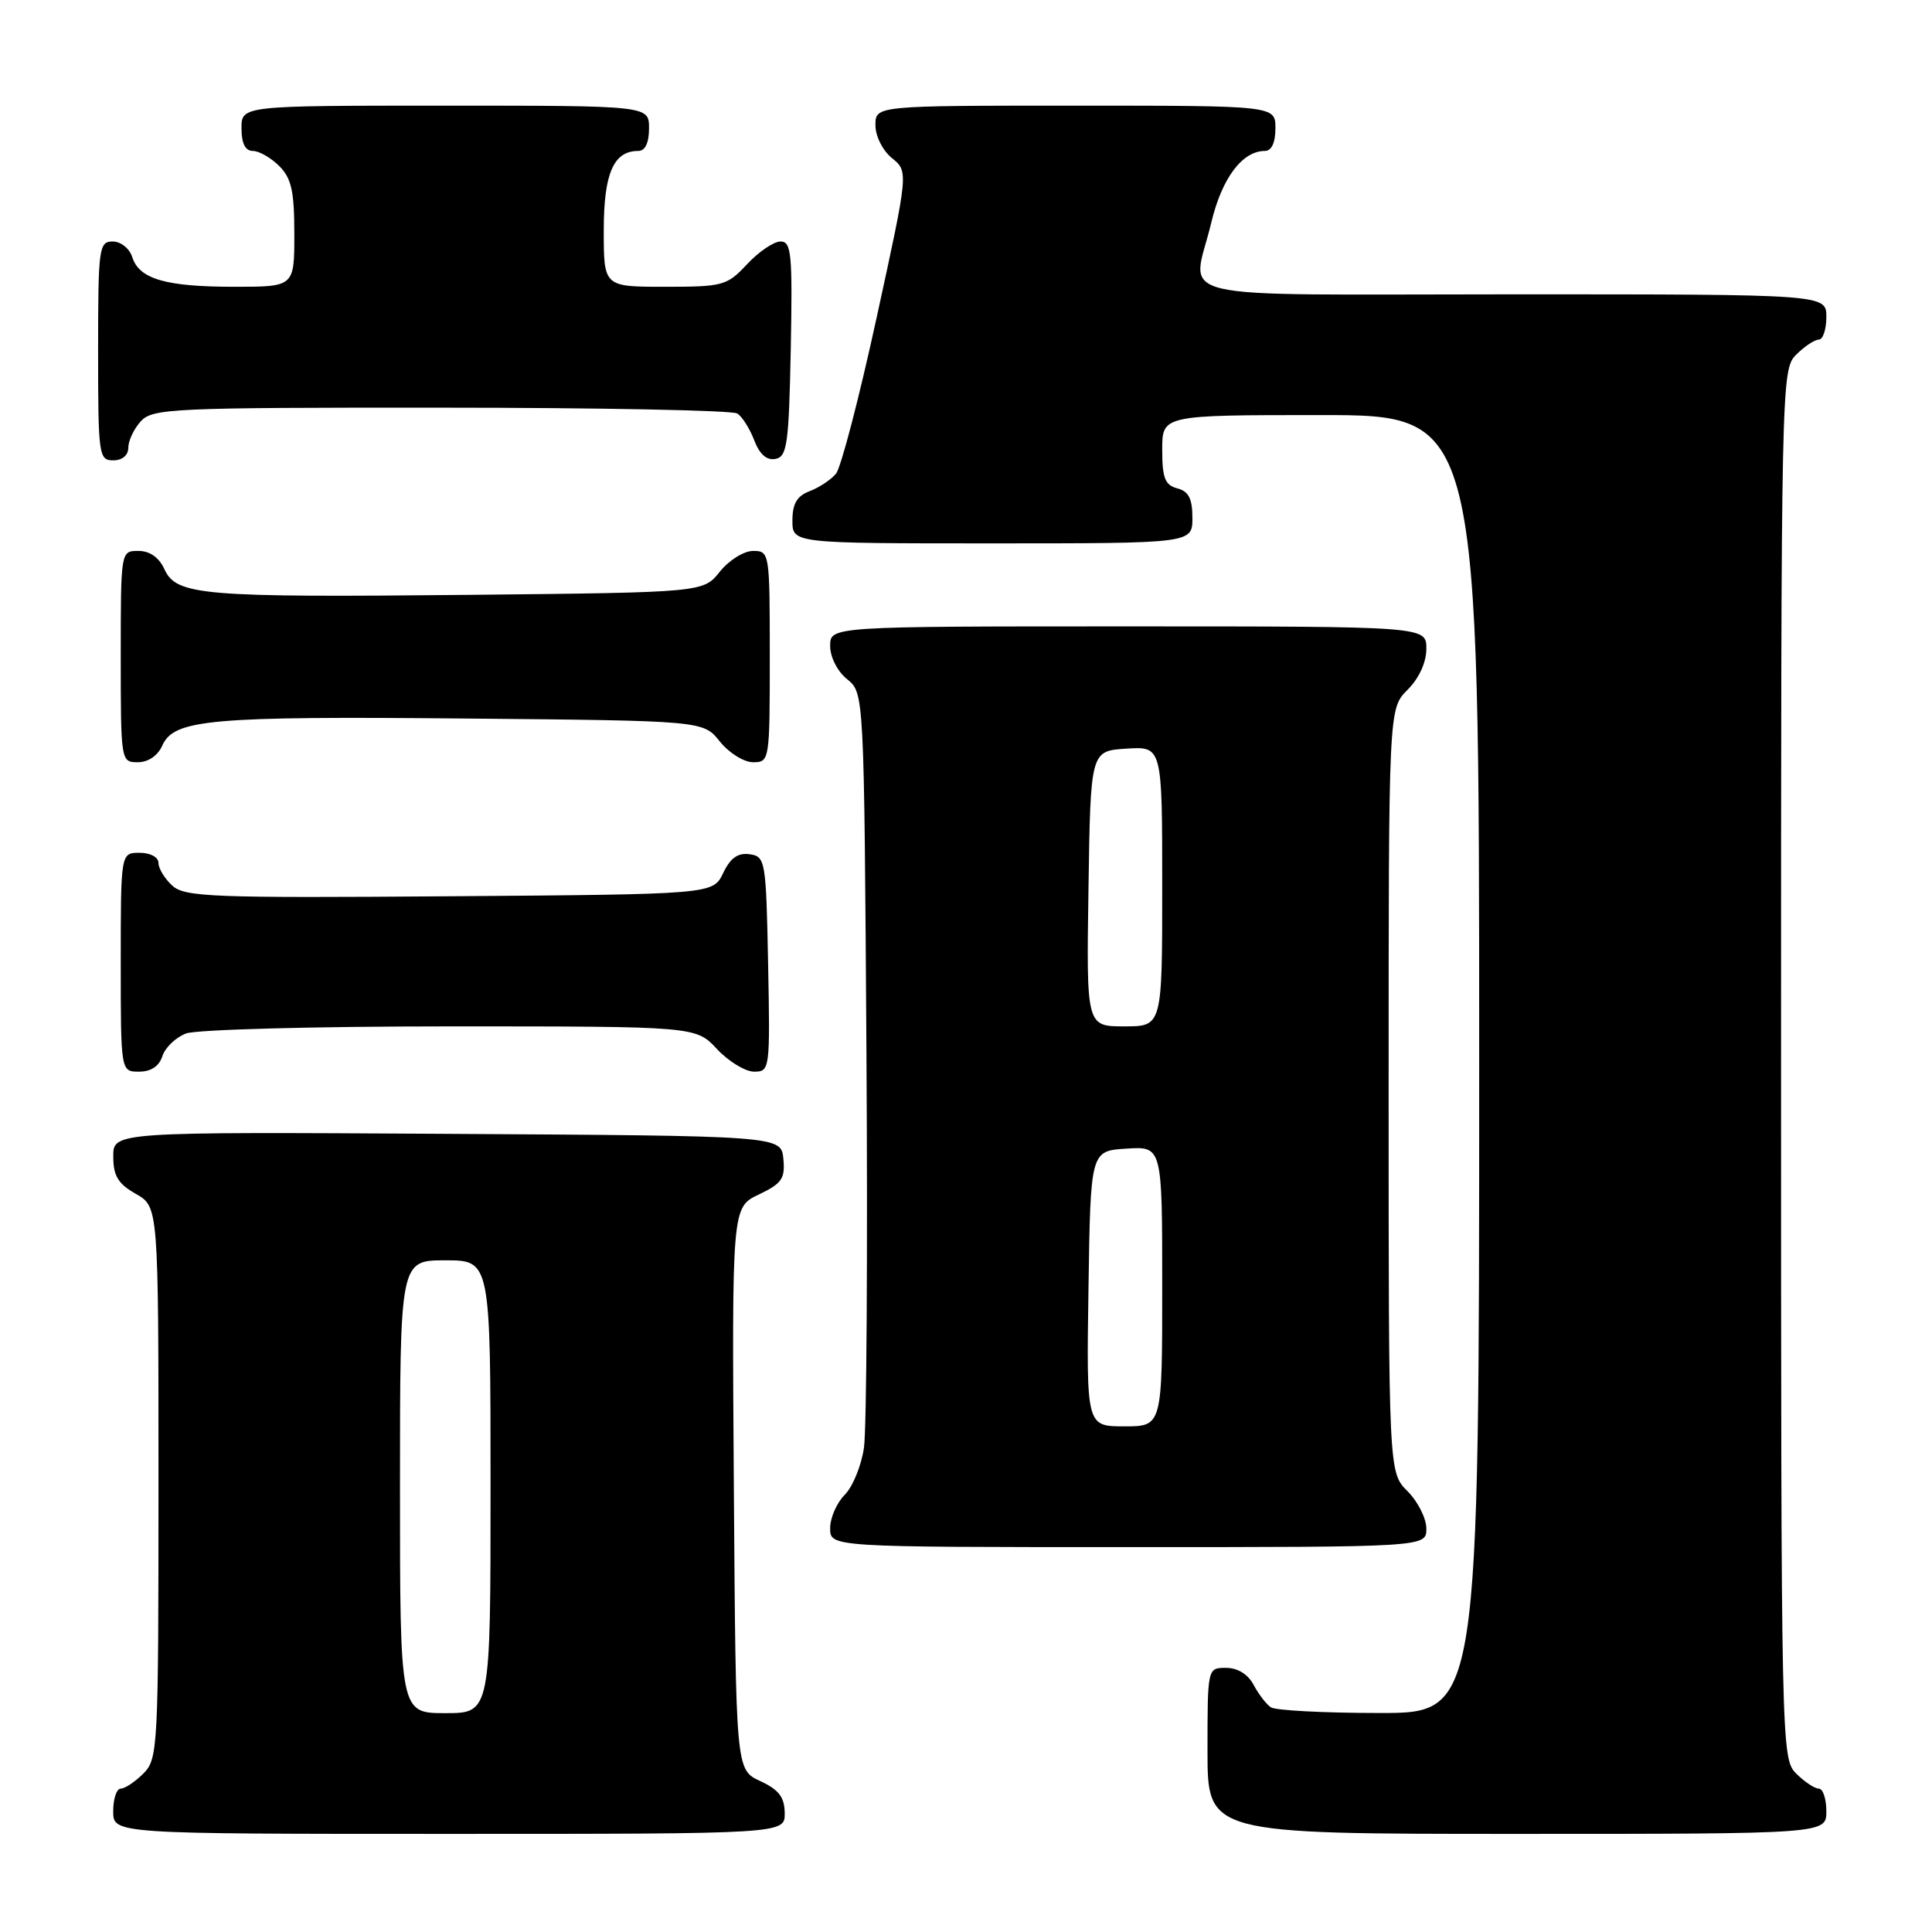 <?xml version="1.0" encoding="UTF-8" standalone="no"?>
<!DOCTYPE svg PUBLIC "-//W3C//DTD SVG 1.1//EN" "http://www.w3.org/Graphics/SVG/1.1/DTD/svg11.dtd" >
<svg xmlns="http://www.w3.org/2000/svg" xmlns:xlink="http://www.w3.org/1999/xlink" version="1.1" viewBox="0 0 256 256">
 <g >
 <path fill="currentColor"
d=" M 103.98 240.25 C 103.96 238.14 103.21 237.15 100.73 236.00 C 97.50 234.50 97.50 234.50 97.24 197.24 C 96.98 159.98 96.98 159.98 100.54 158.28 C 103.61 156.82 104.05 156.17 103.80 153.54 C 103.50 150.50 103.50 150.50 59.25 150.24 C 15.00 149.98 15.00 149.98 15.01 153.24 C 15.01 155.81 15.64 156.86 18.01 158.20 C 21.00 159.91 21.00 159.91 21.00 196.45 C 21.00 231.67 20.93 233.07 19.00 235.00 C 17.90 236.10 16.55 237.00 16.00 237.00 C 15.45 237.00 15.00 238.35 15.00 240.00 C 15.00 243.00 15.00 243.00 59.50 243.00 C 104.00 243.00 104.00 243.00 103.98 240.25 Z  M 242.00 240.00 C 242.00 238.35 241.55 237.00 241.00 237.00 C 240.45 237.00 239.10 236.10 238.00 235.00 C 236.03 233.03 236.00 231.67 236.00 141.00 C 236.00 50.33 236.03 48.97 238.00 47.00 C 239.10 45.90 240.45 45.00 241.00 45.00 C 241.55 45.00 242.00 43.65 242.00 42.00 C 242.00 39.00 242.00 39.00 200.50 39.00 C 153.32 39.00 157.98 40.11 160.50 29.50 C 161.90 23.62 164.60 20.00 167.61 20.00 C 168.49 20.00 169.00 18.89 169.00 17.00 C 169.00 14.00 169.00 14.00 142.50 14.00 C 116.00 14.00 116.00 14.00 116.00 16.59 C 116.00 18.05 116.96 19.95 118.19 20.95 C 120.38 22.73 120.38 22.73 116.17 42.03 C 113.86 52.65 111.43 61.98 110.77 62.77 C 110.12 63.56 108.55 64.60 107.29 65.08 C 105.60 65.72 105.00 66.74 105.00 68.98 C 105.00 72.00 105.00 72.00 131.50 72.00 C 158.00 72.00 158.00 72.00 158.00 68.62 C 158.00 66.07 157.50 65.10 156.00 64.71 C 154.37 64.28 154.00 63.35 154.00 59.59 C 154.00 55.00 154.00 55.00 175.00 55.00 C 196.00 55.00 196.00 55.00 196.00 141.00 C 196.00 227.00 196.00 227.00 182.75 226.98 C 175.46 226.98 169.00 226.64 168.40 226.23 C 167.79 225.83 166.77 224.49 166.11 223.25 C 165.37 221.85 164.00 221.00 162.46 221.00 C 160.00 221.00 160.00 221.00 160.00 232.00 C 160.00 243.00 160.00 243.00 201.00 243.00 C 242.00 243.00 242.00 243.00 242.00 240.00 Z  M 189.00 202.55 C 189.00 201.20 187.88 198.97 186.50 197.59 C 184.00 195.09 184.00 195.09 184.00 144.50 C 184.00 93.91 184.00 93.91 186.50 91.41 C 188.04 89.87 189.00 87.77 189.00 85.95 C 189.00 83.00 189.00 83.00 149.50 83.00 C 110.00 83.00 110.00 83.00 110.00 85.59 C 110.00 87.07 110.96 88.96 112.25 90.00 C 114.50 91.82 114.50 91.82 114.81 139.66 C 114.98 165.97 114.83 189.44 114.48 191.82 C 114.14 194.20 112.99 197.01 111.93 198.07 C 110.87 199.13 110.00 201.12 110.00 202.50 C 110.00 205.00 110.00 205.00 149.50 205.00 C 189.00 205.00 189.00 205.00 189.00 202.55 Z  M 21.52 139.94 C 21.88 138.81 23.29 137.46 24.65 136.94 C 26.02 136.42 41.71 136.00 59.66 136.00 C 92.20 136.00 92.20 136.00 95.00 139.00 C 96.54 140.65 98.76 142.00 99.93 142.00 C 102.01 142.00 102.05 141.70 101.78 127.75 C 101.51 113.99 101.42 113.49 99.33 113.19 C 97.78 112.97 96.78 113.68 95.82 115.69 C 94.47 118.50 94.47 118.50 59.58 118.76 C 28.17 119.00 24.50 118.86 22.84 117.36 C 21.83 116.44 21.00 115.08 21.00 114.35 C 21.00 113.58 19.93 113.00 18.50 113.00 C 16.00 113.00 16.00 113.00 16.00 127.50 C 16.00 142.00 16.00 142.00 18.43 142.00 C 20.01 142.00 21.09 141.28 21.52 139.94 Z  M 21.51 98.78 C 23.06 95.31 27.87 94.89 61.85 95.21 C 93.19 95.50 93.19 95.50 95.38 98.25 C 96.59 99.76 98.57 101.00 99.79 101.00 C 101.97 101.00 102.00 100.78 102.00 87.00 C 102.00 73.22 101.97 73.00 99.79 73.00 C 98.57 73.00 96.59 74.24 95.38 75.75 C 93.19 78.50 93.19 78.50 62.35 78.82 C 26.75 79.18 23.37 78.90 21.79 75.43 C 21.07 73.86 19.85 73.00 18.34 73.00 C 16.00 73.00 16.00 73.00 16.00 87.00 C 16.00 100.88 16.02 101.00 18.26 101.00 C 19.64 101.00 20.91 100.13 21.51 98.78 Z  M 17.00 59.33 C 17.00 58.41 17.74 56.83 18.65 55.83 C 20.20 54.12 22.76 54.00 58.40 54.02 C 79.36 54.02 97.03 54.37 97.69 54.79 C 98.34 55.20 99.35 56.80 99.94 58.34 C 100.65 60.20 101.59 61.03 102.75 60.81 C 104.30 60.51 104.53 58.86 104.78 46.24 C 105.02 33.64 104.87 32.00 103.43 32.00 C 102.53 32.00 100.54 33.35 99.00 35.00 C 96.33 37.86 95.81 38.00 88.10 38.00 C 80.00 38.00 80.00 38.00 80.00 30.57 C 80.00 22.98 81.29 20.00 84.57 20.00 C 85.49 20.00 86.00 18.93 86.00 17.00 C 86.00 14.00 86.00 14.00 59.00 14.00 C 32.00 14.00 32.00 14.00 32.00 17.00 C 32.00 19.00 32.50 20.00 33.50 20.00 C 34.33 20.00 35.90 20.90 37.00 22.00 C 38.62 23.62 39.00 25.33 39.00 31.00 C 39.00 38.00 39.00 38.00 31.07 38.00 C 21.96 38.00 18.44 36.98 17.52 34.06 C 17.16 32.92 16.00 32.00 14.93 32.00 C 13.11 32.00 13.00 32.84 13.00 46.50 C 13.00 60.33 13.09 61.00 15.00 61.00 C 16.20 61.00 17.00 60.33 17.00 59.33 Z  M 53.00 197.00 C 53.00 167.00 53.00 167.00 59.00 167.00 C 65.00 167.00 65.00 167.00 65.00 197.00 C 65.00 227.00 65.00 227.00 59.00 227.00 C 53.00 227.00 53.00 227.00 53.00 197.00 Z  M 144.23 170.75 C 144.50 152.50 144.50 152.50 149.25 152.20 C 154.00 151.89 154.00 151.89 154.00 170.45 C 154.00 189.00 154.00 189.00 148.98 189.00 C 143.95 189.00 143.95 189.00 144.23 170.75 Z  M 144.23 117.75 C 144.50 99.50 144.50 99.50 149.25 99.20 C 154.00 98.89 154.00 98.89 154.00 117.45 C 154.00 136.00 154.00 136.00 148.98 136.00 C 143.95 136.00 143.95 136.00 144.23 117.75 Z "/>
</g>
</svg>